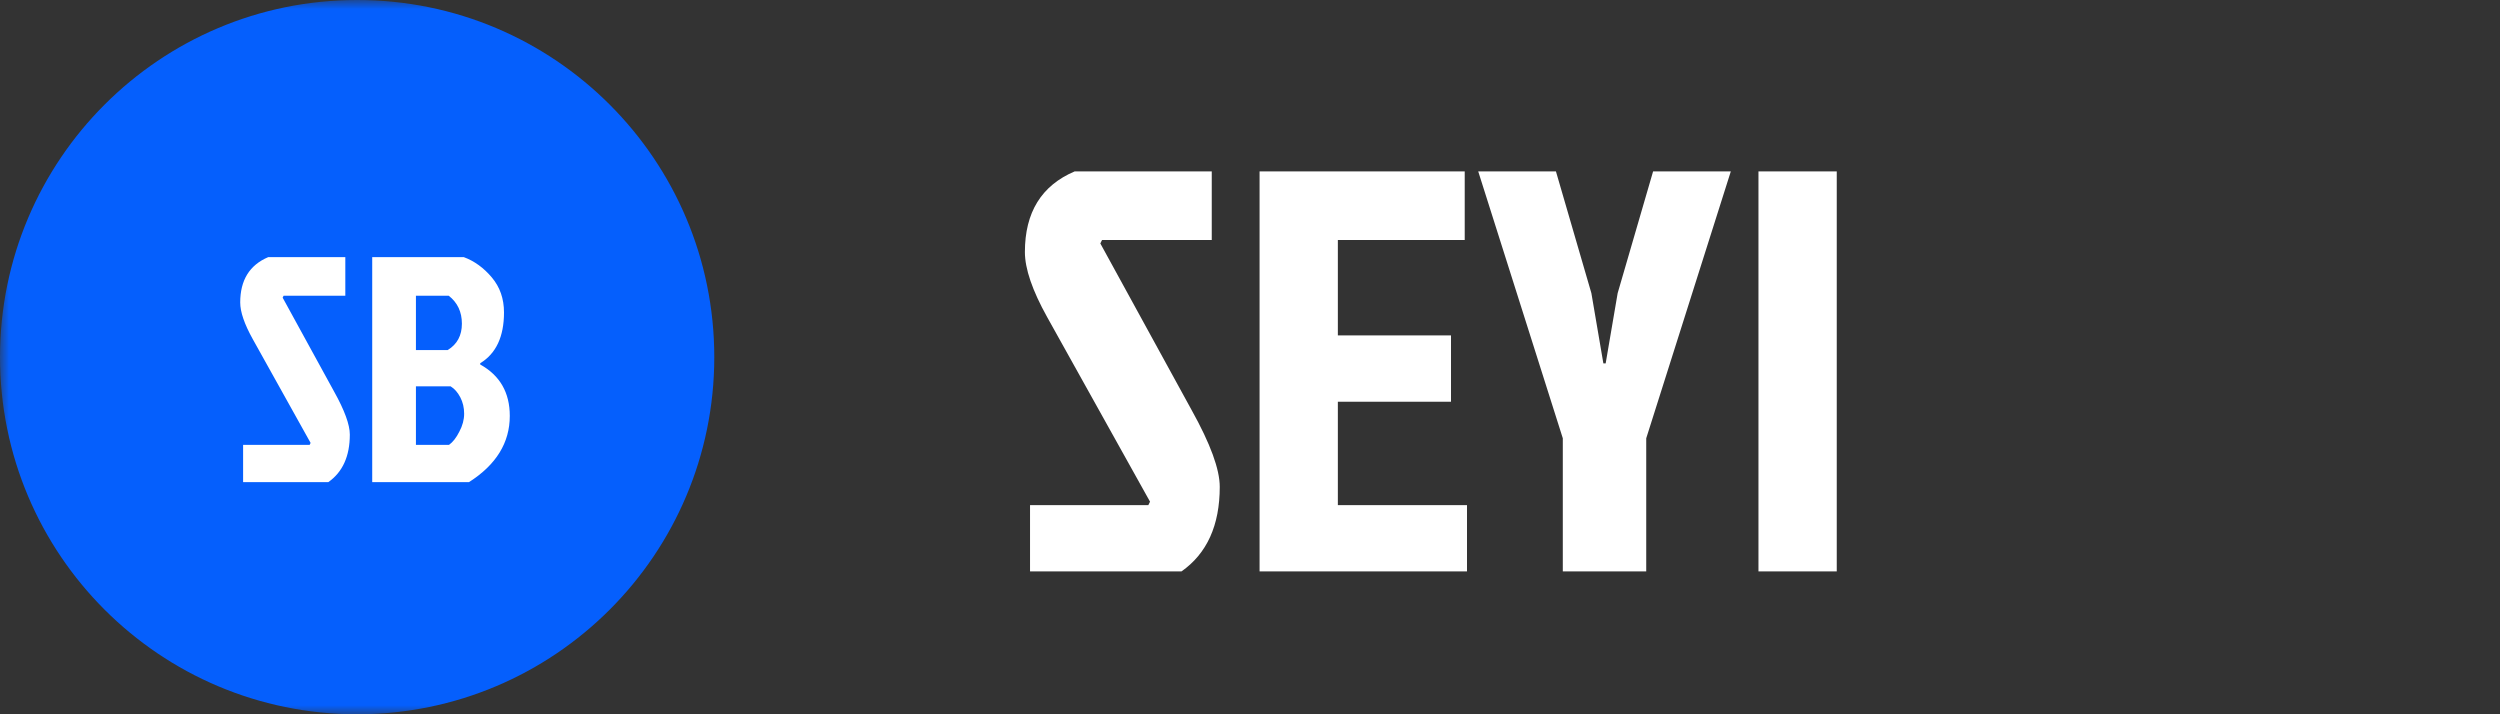 <svg width="140" height="40" viewBox="0 0 140 40" fill="none" xmlns="http://www.w3.org/2000/svg">
<rect x="0" y="0" width="140" height="40" fill="#333333" stroke="none"/>
<g clip-path="url(#clip0_9721_494)">
<mask id="mask0_9721_494" style="mask-type:luminance" maskUnits="userSpaceOnUse" x="0" y="0" width="140" height="40">
<path d="M140 0H0V40H140V0Z" fill="white"/>
</mask>
<g mask="url(#mask0_9721_494)">
<path d="M40 20C40 8.954 31.046 0 20 0C8.954 0 0 8.954 0 20C0 31.046 8.954 40 20 40C31.046 40 40 31.046 40 20Z" fill="#055FFD"/>
<path d="M15.018 14.4H19.338V16.56H15.882L15.828 16.668L18.708 21.924C19.296 22.98 19.59 23.784 19.59 24.336C19.59 25.548 19.188 26.436 18.384 27H13.614V24.912H17.34L17.394 24.804L14.154 18.99C13.686 18.15 13.452 17.466 13.452 16.938C13.452 15.69 13.974 14.844 15.018 14.4ZM20.844 27V14.4H25.974C26.562 14.616 27.084 14.994 27.54 15.534C27.996 16.074 28.224 16.728 28.224 17.496C28.224 18.852 27.78 19.8 26.892 20.34V20.412C27.996 21.024 28.548 21.984 28.548 23.292C28.548 24.792 27.786 26.028 26.262 27H20.844ZM23.292 19.602H25.074C25.602 19.278 25.866 18.786 25.866 18.126C25.866 17.466 25.62 16.944 25.128 16.56H23.292V19.602ZM23.292 24.912H25.146C25.362 24.756 25.554 24.51 25.722 24.174C25.902 23.838 25.992 23.502 25.992 23.166C25.992 22.83 25.92 22.524 25.776 22.248C25.632 21.972 25.452 21.768 25.236 21.636H23.292V24.912Z" fill="white"/>
<path d="M60.178 9.6H67.858V13.44H61.714L61.618 13.632L66.738 22.976C67.783 24.853 68.306 26.282 68.306 27.264C68.306 29.418 67.591 30.997 66.162 32H57.682V28.288H64.306L64.402 28.096L58.642 17.76C57.81 16.266 57.394 15.05 57.394 14.112C57.394 11.893 58.322 10.389 60.178 9.6ZM70.536 32V9.6H82.024V13.44H74.92V18.784H81.256V22.496H74.92V28.288H82.152V32H70.536ZM92.189 32H87.517V24.544L82.781 9.6H87.133L89.117 16.416L89.789 20.352H89.917L90.589 16.416L92.573 9.6H96.925L92.189 24.544V32ZM98.474 32V9.6H102.858V32H98.474Z" fill="white"/>
</g>
</g>
<defs>
<clipPath id="clip0_9721_494">
<rect width="140" height="40" fill="white"/>
</clipPath>
</defs>
</svg>
